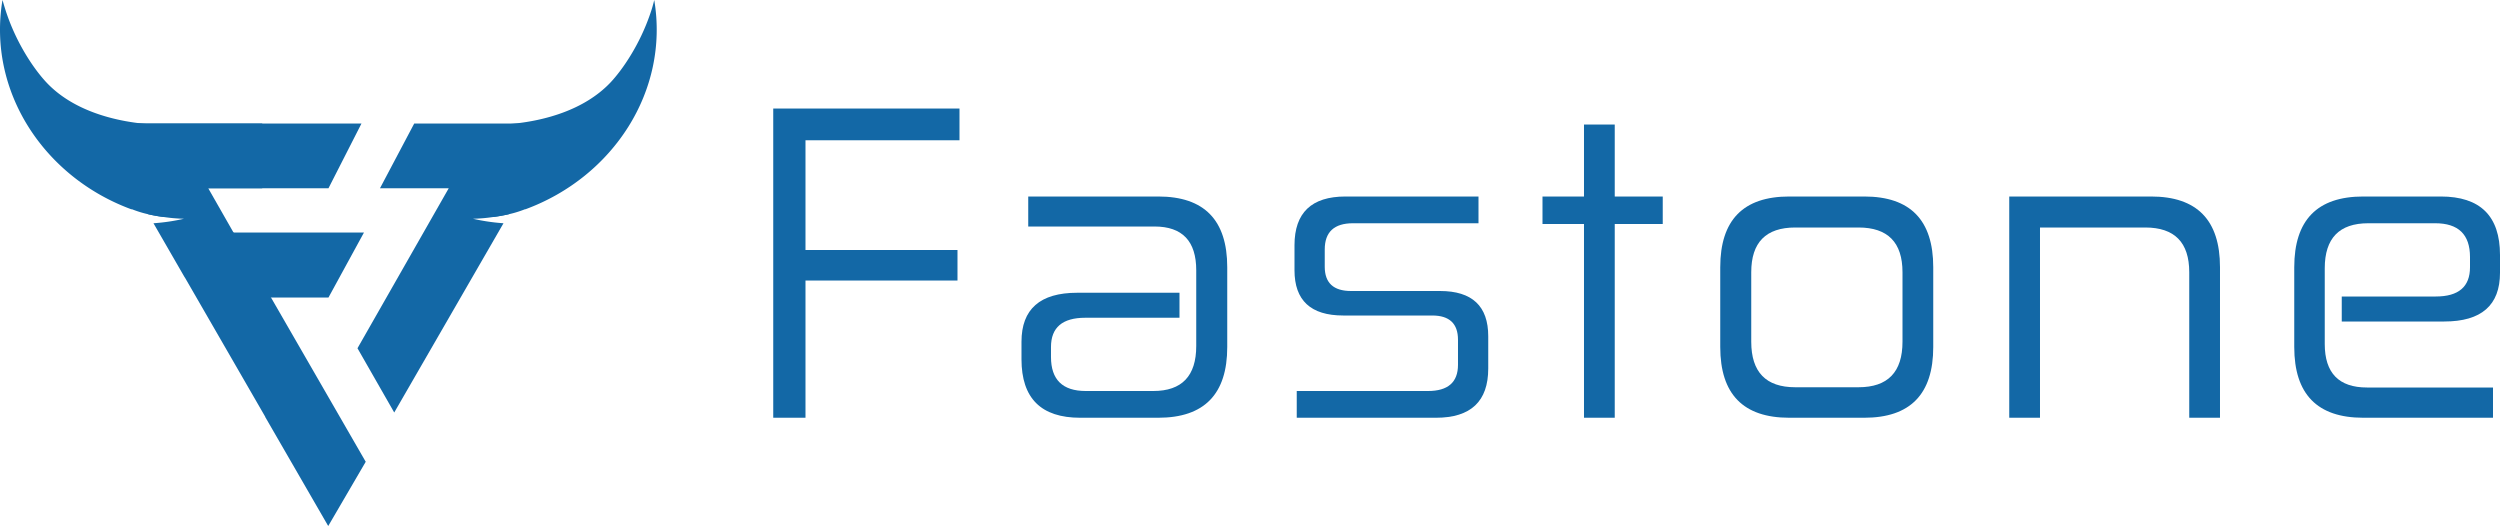 <svg xmlns="http://www.w3.org/2000/svg" width="999.993" height="210.4" viewBox="0 0 999.993 210.4">
  <g id="Group_4" data-name="Group 4" transform="translate(-324.407 -1102.1)">
    <g id="Group_5" data-name="Group 5">
      <g id="Group_6" data-name="Group 6">
        <g id="Group_7" data-name="Group 7">
          <g id="Group_8" data-name="Group 8">
            <g id="Group_9" data-name="Group 9">
              <g id="Group_10" data-name="Group 10">
                <g id="Group_11" data-name="Group 11">
                  <g id="Group_12" data-name="Group 12">
                    <path id="Object_13" data-name="Object 13" d="M470.7,1286.8l-15,25.7-.3-.5-24.9-43.1v-.1L398.3,1213a.088.088,0,0,1-.1-.1l-12.4-21.5a78.9,78.9,0,0,0,12.2-1.8,62.759,62.759,0,0,1-8.1-.7,59.54,59.54,0,0,1-6.2-1.1l-6-10.4-15-25.9H469l-13.2,25.9H407.7l10.1,17.7h.1l14.9,26,37.6,65.2Z" fill="#1368a6"/>
                  </g>
                  <g id="Group_15" data-name="Group 15">
                    <path id="Object_16" data-name="Object 16" d="M521.7,1188.9a62.737,62.737,0,0,1-8.1.7,78.9,78.9,0,0,0,12.2,1.8l-43.7,75.7-14.7-25.7,36.5-64H476.4l13.7-25.9h58.7l-20.9,36.3C526.1,1188.2,524.1,1188.6,521.7,1188.9Z" fill="#1368a6"/>
                  </g>
                  <g id="Group_18" data-name="Group 18">
                    <path id="Object_19" data-name="Object 19" d="M455.8,1221.1H410.4v-26H470Z" fill="#1368a6"/>
                  </g>
                </g>
                <path id="Object_22" data-name="Object 22" d="M429.3,1151.5v25.9H377.7l-15-25.9Z" fill="#1368a6"/>
              </g>
            </g>
          </g>
        </g>
      </g>
      <g id="Group_28" data-name="Group 28">
        <path id="Object_29" data-name="Object 29" d="M534.6,1185.8h-.2a42.806,42.806,0,0,1-6.5,2c-1.8.4-3.8.8-6.2,1.1-1.6-.5-2.3-2.1-2.9-3.9-2.9-8.9-2.2-18-1.4-27.1a19.146,19.146,0,0,1,.7-4.5,6.451,6.451,0,0,1,.6-1.4,71.937,71.937,0,0,0,11.8-.5c11-1.2,27.2-5,38-16.3,5-5.3,11.8-15.3,16-27.6a53.382,53.382,0,0,0,1.6-5.5c6.1,36.4-16.5,70.8-51.5,83.7Z" fill="#1368a6"/>
        <path id="Object_30" data-name="Object 30" d="M394.5,1177.4a49.123,49.123,0,0,1-1.7,7.6c-.6,1.8-1.3,3.4-2.9,3.9a59.54,59.54,0,0,1-6.2-1.1,42.806,42.806,0,0,1-6.5-2h-.3c-35-12.9-57.6-47.3-51.5-83.7.4,1.3.9,3.2,1.7,5.5,4.2,12.3,11,22.3,16,27.6,10.7,11.3,27,15.1,38,16.3a71.938,71.938,0,0,0,11.8.5,6.448,6.448,0,0,1,.6,1.4,19.148,19.148,0,0,1,.7,4.5c.5,6.5,1.1,13.1.3,19.5Z" fill="#1368a6"/>
      </g>
    </g>
    <g id="Group_33" data-name="Group 33">
      <path id="Object_34" data-name="Object 34" d="M708.2,1145.5v12.7H646.6v43.9h60.8v12.2H646.6v54.9H633.7V1145.5Z" fill="#1368a6"/>
      <path id="Object_35" data-name="Object 35" d="M787.7,1180.7q27.6,0,27.6,28.3v31.9q0,28.3-27.6,28.3H756.5q-23.5,0-23.5-23.4v-7q0-19.6,22.3-19.6h40.9v10H758.5q-13.7,0-13.7,11.7v4q0,13.6,13.9,13.6h27q17.2,0,17.2-18v-30.3q0-17.5-16.7-17.5H735.7v-12Z" fill="#1368a6"/>
      <path id="Object_36" data-name="Object 36" d="M915.8,1180.7v10.7H865.6q-11.3,0-11.3,10.5v6.9q0,9.7,10.5,9.7h35.6q19.3,0,19.3,18.1v12.9q0,19.7-20.9,19.7H843.1v-10.7h52.5q12,0,12-10.5v-10q0-9.7-10.3-9.7H861.7q-19.5,0-19.5-18.1v-10q0-19.5,20.4-19.5Z" fill="#1368a6"/>
      <path id="Object_37" data-name="Object 37" d="M970.3,1151.9v28.8h19.2v11H970.3v77.5H958v-77.5H941.4v-11H958v-28.8Z" fill="#1368a6"/>
      <path id="Object_38" data-name="Object 38" d="M1070.1,1180.7q27.6,0,27.6,28.3v31.9q0,28.3-27.6,28.3h-30q-27.6,0-27.6-28.3V1209q0-28.3,27.6-28.3Zm-45.2,58.1q0,18.2,17.6,18.2h25.3q17.6,0,17.6-18.2V1211q0-17.9-17.6-17.9h-25.3q-17.6,0-17.6,17.9Z" fill="#1368a6" fill-rule="evenodd"/>
      <path id="Object_39" data-name="Object 39" d="M1184.8,1180.7q27.6,0,27.6,28.3v60.2h-12.3V1211q0-17.9-17.6-17.9h-42.1v76.1h-12.3v-88.5Z" fill="#1368a6"/>
      <path id="Object_40" data-name="Object 40" d="M1300.7,1180.7q23.7,0,23.7,23.4v7.1q0,19.5-22.3,19.5h-41v-10h37.6q13.7,0,13.7-11.7v-4.1q0-13.5-13.9-13.5h-26.8q-17.4,0-17.4,18v30.3q0,17.4,16.9,17.4h50.4v12.1h-51.9q-27.6,0-27.6-28.3V1209q0-28.3,27.6-28.3Z" fill="#1368a6"/>
    </g>
  </g>
</svg>
